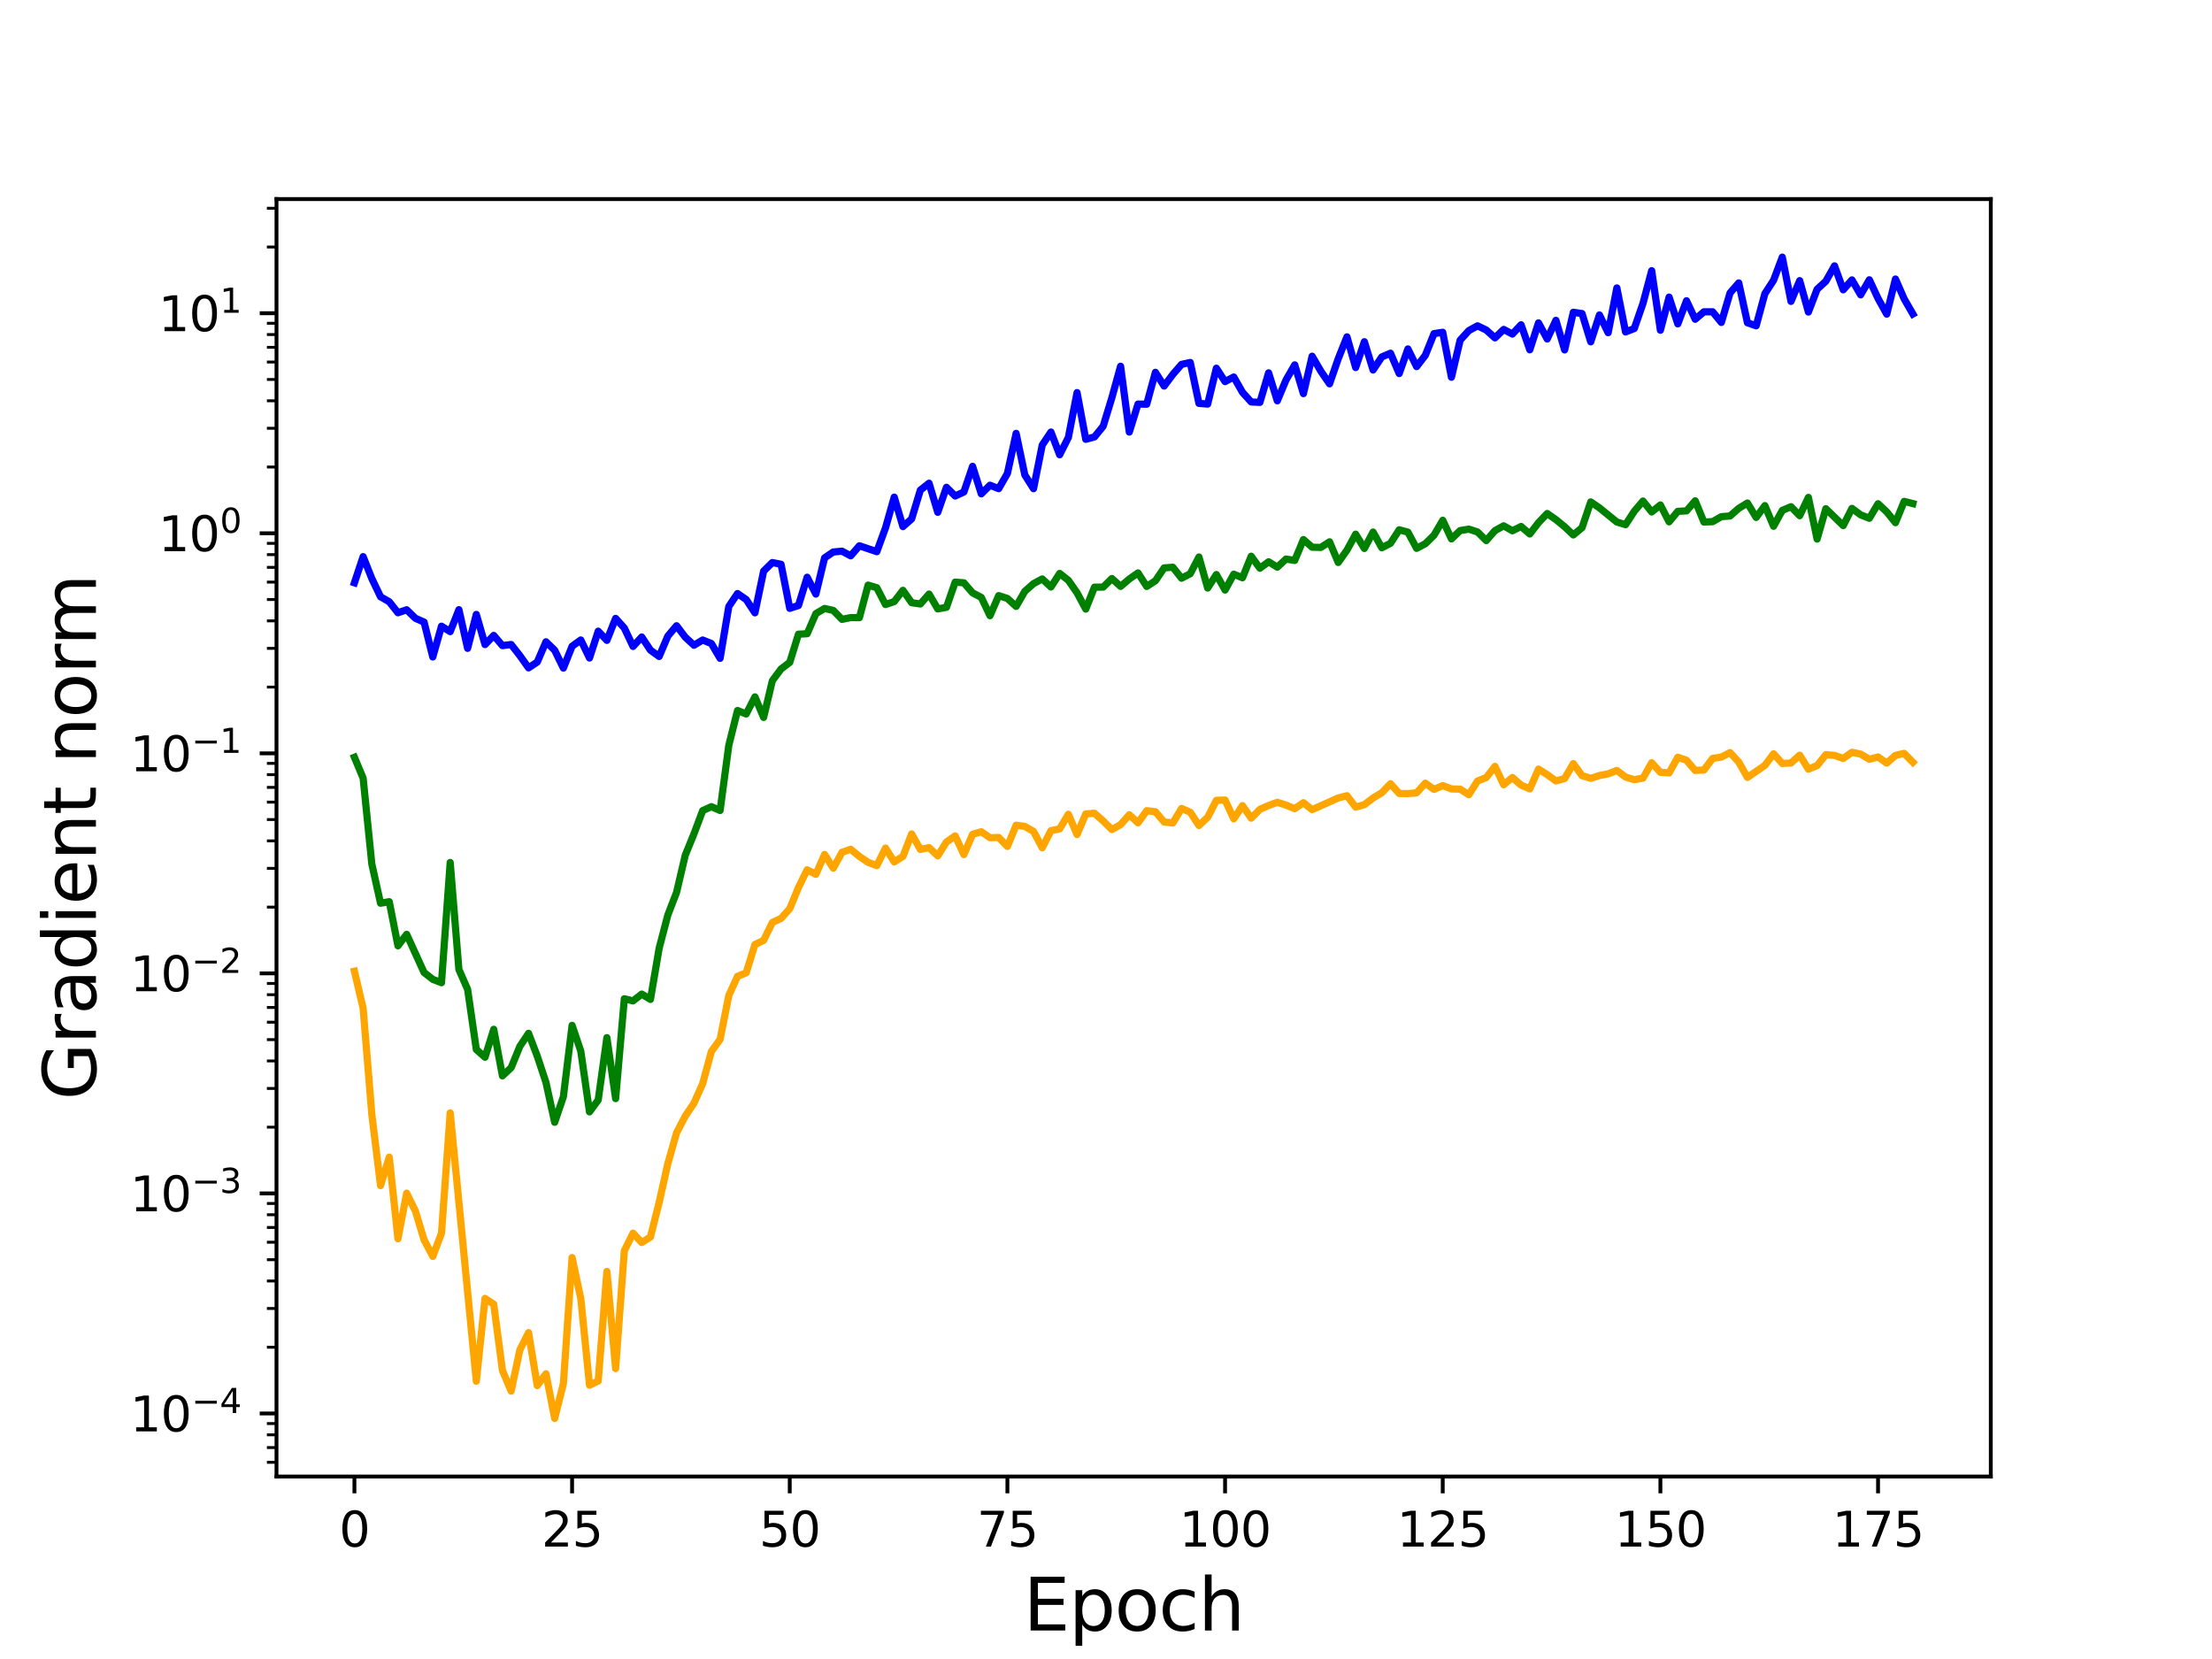 <?xml version="1.0" encoding="utf-8" standalone="no"?>
<!DOCTYPE svg PUBLIC "-//W3C//DTD SVG 1.1//EN"
  "http://www.w3.org/Graphics/SVG/1.1/DTD/svg11.dtd">
<svg height="345.6pt" version="1.1" viewBox="0 0 460.8 345.6" width="460.8pt" xmlns="http://www.w3.org/2000/svg" xmlns:xlink="http://www.w3.org/1999/xlink">
 <defs>
  <style type="text/css">*{stroke-linecap:butt;stroke-linejoin:round;}</style>
 </defs>
 <g id="figure_1">
  <g id="patch_1">
   <path d="M 0 345.6 
L 460.8 345.6 
L 460.8 0 
L 0 0 
z
" style="fill:#ffffff;"/>
  </g>
  <g id="axes_1">
   <g id="patch_2">
    <path d="M 57.6 307.584 
L 414.72 307.584 
L 414.72 41.472 
L 57.6 41.472 
z
" style="fill:#ffffff;"/>
   </g>
   <g id="matplotlib.axis_1">
    <g id="xtick_1">
     <g id="line2d_1">
      <defs>
       <path d="M 0 0 
L 0 3.5 
" id="m8344b9581d" style="stroke:#000000;stroke-width:0.8;"/>
      </defs>
      <g>
       <use style="stroke:#000000;stroke-width:0.8;" x="73.833" xlink:href="#m8344b9581d" y="307.584"/>
      </g>
     </g>
     <g id="text_1">
      <!-- 0 -->
      <g transform="translate(70.651 322.182)scale(0.1 -0.1)">
       <defs>
        <path d="M 2034 4250 
Q 1547 4250 1301 3770 
Q 1056 3291 1056 2328 
Q 1056 1369 1301 889 
Q 1547 409 2034 409 
Q 2525 409 2770 889 
Q 3016 1369 3016 2328 
Q 3016 3291 2770 3770 
Q 2525 4250 2034 4250 
z
M 2034 4750 
Q 2819 4750 3233 4129 
Q 3647 3509 3647 2328 
Q 3647 1150 3233 529 
Q 2819 -91 2034 -91 
Q 1250 -91 836 529 
Q 422 1150 422 2328 
Q 422 3509 836 4129 
Q 1250 4750 2034 4750 
z
" id="DejaVuSans-30" transform="scale(0.016)"/>
       </defs>
       <use xlink:href="#DejaVuSans-30"/>
      </g>
     </g>
    </g>
    <g id="xtick_2">
     <g id="line2d_2">
      <g>
       <use style="stroke:#000000;stroke-width:0.8;" x="119.176" xlink:href="#m8344b9581d" y="307.584"/>
      </g>
     </g>
     <g id="text_2">
      <!-- 25 -->
      <g transform="translate(112.813 322.182)scale(0.1 -0.1)">
       <defs>
        <path d="M 1228 531 
L 3431 531 
L 3431 0 
L 469 0 
L 469 531 
Q 828 903 1448 1529 
Q 2069 2156 2228 2338 
Q 2531 2678 2651 2914 
Q 2772 3150 2772 3378 
Q 2772 3750 2511 3984 
Q 2250 4219 1831 4219 
Q 1534 4219 1204 4116 
Q 875 4013 500 3803 
L 500 4441 
Q 881 4594 1212 4672 
Q 1544 4750 1819 4750 
Q 2544 4750 2975 4387 
Q 3406 4025 3406 3419 
Q 3406 3131 3298 2873 
Q 3191 2616 2906 2266 
Q 2828 2175 2409 1742 
Q 1991 1309 1228 531 
z
" id="DejaVuSans-32" transform="scale(0.016)"/>
        <path d="M 691 4666 
L 3169 4666 
L 3169 4134 
L 1269 4134 
L 1269 2991 
Q 1406 3038 1543 3061 
Q 1681 3084 1819 3084 
Q 2600 3084 3056 2656 
Q 3513 2228 3513 1497 
Q 3513 744 3044 326 
Q 2575 -91 1722 -91 
Q 1428 -91 1123 -41 
Q 819 9 494 109 
L 494 744 
Q 775 591 1075 516 
Q 1375 441 1709 441 
Q 2250 441 2565 725 
Q 2881 1009 2881 1497 
Q 2881 1984 2565 2268 
Q 2250 2553 1709 2553 
Q 1456 2553 1204 2497 
Q 953 2441 691 2322 
L 691 4666 
z
" id="DejaVuSans-35" transform="scale(0.016)"/>
       </defs>
       <use xlink:href="#DejaVuSans-32"/>
       <use x="63.623" xlink:href="#DejaVuSans-35"/>
      </g>
     </g>
    </g>
    <g id="xtick_3">
     <g id="line2d_3">
      <g>
       <use style="stroke:#000000;stroke-width:0.8;" x="164.518" xlink:href="#m8344b9581d" y="307.584"/>
      </g>
     </g>
     <g id="text_3">
      <!-- 50 -->
      <g transform="translate(158.156 322.182)scale(0.1 -0.1)">
       <use xlink:href="#DejaVuSans-35"/>
       <use x="63.623" xlink:href="#DejaVuSans-30"/>
      </g>
     </g>
    </g>
    <g id="xtick_4">
     <g id="line2d_4">
      <g>
       <use style="stroke:#000000;stroke-width:0.8;" x="209.861" xlink:href="#m8344b9581d" y="307.584"/>
      </g>
     </g>
     <g id="text_4">
      <!-- 75 -->
      <g transform="translate(203.499 322.182)scale(0.1 -0.1)">
       <defs>
        <path d="M 525 4666 
L 3525 4666 
L 3525 4397 
L 1831 0 
L 1172 0 
L 2766 4134 
L 525 4134 
L 525 4666 
z
" id="DejaVuSans-37" transform="scale(0.016)"/>
       </defs>
       <use xlink:href="#DejaVuSans-37"/>
       <use x="63.623" xlink:href="#DejaVuSans-35"/>
      </g>
     </g>
    </g>
    <g id="xtick_5">
     <g id="line2d_5">
      <g>
       <use style="stroke:#000000;stroke-width:0.8;" x="255.204" xlink:href="#m8344b9581d" y="307.584"/>
      </g>
     </g>
     <g id="text_5">
      <!-- 100 -->
      <g transform="translate(245.66 322.182)scale(0.1 -0.1)">
       <defs>
        <path d="M 794 531 
L 1825 531 
L 1825 4091 
L 703 3866 
L 703 4441 
L 1819 4666 
L 2450 4666 
L 2450 531 
L 3481 531 
L 3481 0 
L 794 0 
L 794 531 
z
" id="DejaVuSans-31" transform="scale(0.016)"/>
       </defs>
       <use xlink:href="#DejaVuSans-31"/>
       <use x="63.623" xlink:href="#DejaVuSans-30"/>
       <use x="127.246" xlink:href="#DejaVuSans-30"/>
      </g>
     </g>
    </g>
    <g id="xtick_6">
     <g id="line2d_6">
      <g>
       <use style="stroke:#000000;stroke-width:0.8;" x="300.547" xlink:href="#m8344b9581d" y="307.584"/>
      </g>
     </g>
     <g id="text_6">
      <!-- 125 -->
      <g transform="translate(291.003 322.182)scale(0.1 -0.1)">
       <use xlink:href="#DejaVuSans-31"/>
       <use x="63.623" xlink:href="#DejaVuSans-32"/>
       <use x="127.246" xlink:href="#DejaVuSans-35"/>
      </g>
     </g>
    </g>
    <g id="xtick_7">
     <g id="line2d_7">
      <g>
       <use style="stroke:#000000;stroke-width:0.8;" x="345.89" xlink:href="#m8344b9581d" y="307.584"/>
      </g>
     </g>
     <g id="text_7">
      <!-- 150 -->
      <g transform="translate(336.346 322.182)scale(0.1 -0.1)">
       <use xlink:href="#DejaVuSans-31"/>
       <use x="63.623" xlink:href="#DejaVuSans-35"/>
       <use x="127.246" xlink:href="#DejaVuSans-30"/>
      </g>
     </g>
    </g>
    <g id="xtick_8">
     <g id="line2d_8">
      <g>
       <use style="stroke:#000000;stroke-width:0.8;" x="391.232" xlink:href="#m8344b9581d" y="307.584"/>
      </g>
     </g>
     <g id="text_8">
      <!-- 175 -->
      <g transform="translate(381.689 322.182)scale(0.1 -0.1)">
       <use xlink:href="#DejaVuSans-31"/>
       <use x="63.623" xlink:href="#DejaVuSans-37"/>
       <use x="127.246" xlink:href="#DejaVuSans-35"/>
      </g>
     </g>
    </g>
    <g id="text_9">
     <!-- Epoch -->
     <g transform="translate(213.194 339.66)scale(0.15 -0.15)">
      <defs>
       <path d="M 628 4666 
L 3578 4666 
L 3578 4134 
L 1259 4134 
L 1259 2753 
L 3481 2753 
L 3481 2222 
L 1259 2222 
L 1259 531 
L 3634 531 
L 3634 0 
L 628 0 
L 628 4666 
z
" id="DejaVuSans-45" transform="scale(0.016)"/>
       <path d="M 1159 525 
L 1159 -1331 
L 581 -1331 
L 581 3500 
L 1159 3500 
L 1159 2969 
Q 1341 3281 1617 3432 
Q 1894 3584 2278 3584 
Q 2916 3584 3314 3078 
Q 3713 2572 3713 1747 
Q 3713 922 3314 415 
Q 2916 -91 2278 -91 
Q 1894 -91 1617 61 
Q 1341 213 1159 525 
z
M 3116 1747 
Q 3116 2381 2855 2742 
Q 2594 3103 2138 3103 
Q 1681 3103 1420 2742 
Q 1159 2381 1159 1747 
Q 1159 1113 1420 752 
Q 1681 391 2138 391 
Q 2594 391 2855 752 
Q 3116 1113 3116 1747 
z
" id="DejaVuSans-70" transform="scale(0.016)"/>
       <path d="M 1959 3097 
Q 1497 3097 1228 2736 
Q 959 2375 959 1747 
Q 959 1119 1226 758 
Q 1494 397 1959 397 
Q 2419 397 2687 759 
Q 2956 1122 2956 1747 
Q 2956 2369 2687 2733 
Q 2419 3097 1959 3097 
z
M 1959 3584 
Q 2709 3584 3137 3096 
Q 3566 2609 3566 1747 
Q 3566 888 3137 398 
Q 2709 -91 1959 -91 
Q 1206 -91 779 398 
Q 353 888 353 1747 
Q 353 2609 779 3096 
Q 1206 3584 1959 3584 
z
" id="DejaVuSans-6f" transform="scale(0.016)"/>
       <path d="M 3122 3366 
L 3122 2828 
Q 2878 2963 2633 3030 
Q 2388 3097 2138 3097 
Q 1578 3097 1268 2742 
Q 959 2388 959 1747 
Q 959 1106 1268 751 
Q 1578 397 2138 397 
Q 2388 397 2633 464 
Q 2878 531 3122 666 
L 3122 134 
Q 2881 22 2623 -34 
Q 2366 -91 2075 -91 
Q 1284 -91 818 406 
Q 353 903 353 1747 
Q 353 2603 823 3093 
Q 1294 3584 2113 3584 
Q 2378 3584 2631 3529 
Q 2884 3475 3122 3366 
z
" id="DejaVuSans-63" transform="scale(0.016)"/>
       <path d="M 3513 2113 
L 3513 0 
L 2938 0 
L 2938 2094 
Q 2938 2591 2744 2837 
Q 2550 3084 2163 3084 
Q 1697 3084 1428 2787 
Q 1159 2491 1159 1978 
L 1159 0 
L 581 0 
L 581 4863 
L 1159 4863 
L 1159 2956 
Q 1366 3272 1645 3428 
Q 1925 3584 2291 3584 
Q 2894 3584 3203 3211 
Q 3513 2838 3513 2113 
z
" id="DejaVuSans-68" transform="scale(0.016)"/>
      </defs>
      <use xlink:href="#DejaVuSans-45"/>
      <use x="63.184" xlink:href="#DejaVuSans-70"/>
      <use x="126.66" xlink:href="#DejaVuSans-6f"/>
      <use x="187.842" xlink:href="#DejaVuSans-63"/>
      <use x="242.822" xlink:href="#DejaVuSans-68"/>
     </g>
    </g>
   </g>
   <g id="matplotlib.axis_2">
    <g id="ytick_1">
     <g id="line2d_9">
      <defs>
       <path d="M 0 0 
L -3.5 0 
" id="mf14acb3cda" style="stroke:#000000;stroke-width:0.8;"/>
      </defs>
      <g>
       <use style="stroke:#000000;stroke-width:0.8;" x="57.6" xlink:href="#mf14acb3cda" y="294.452"/>
      </g>
     </g>
     <g id="text_10">
      <!-- $\mathdefault{10^{-4}}$ -->
      <g transform="translate(27.1 298.251)scale(0.1 -0.1)">
       <defs>
        <path d="M 678 2272 
L 4684 2272 
L 4684 1741 
L 678 1741 
L 678 2272 
z
" id="DejaVuSans-2212" transform="scale(0.016)"/>
        <path d="M 2419 4116 
L 825 1625 
L 2419 1625 
L 2419 4116 
z
M 2253 4666 
L 3047 4666 
L 3047 1625 
L 3713 1625 
L 3713 1100 
L 3047 1100 
L 3047 0 
L 2419 0 
L 2419 1100 
L 313 1100 
L 313 1709 
L 2253 4666 
z
" id="DejaVuSans-34" transform="scale(0.016)"/>
       </defs>
       <use transform="translate(0 0.684)" xlink:href="#DejaVuSans-31"/>
       <use transform="translate(63.623 0.684)" xlink:href="#DejaVuSans-30"/>
       <use transform="translate(128.203 38.966)scale(0.7)" xlink:href="#DejaVuSans-2212"/>
       <use transform="translate(186.855 38.966)scale(0.7)" xlink:href="#DejaVuSans-34"/>
      </g>
     </g>
    </g>
    <g id="ytick_2">
     <g id="line2d_10">
      <g>
       <use style="stroke:#000000;stroke-width:0.8;" x="57.6" xlink:href="#mf14acb3cda" y="248.611"/>
      </g>
     </g>
     <g id="text_11">
      <!-- $\mathdefault{10^{-3}}$ -->
      <g transform="translate(27.1 252.411)scale(0.1 -0.1)">
       <defs>
        <path d="M 2597 2516 
Q 3050 2419 3304 2112 
Q 3559 1806 3559 1356 
Q 3559 666 3084 287 
Q 2609 -91 1734 -91 
Q 1441 -91 1130 -33 
Q 819 25 488 141 
L 488 750 
Q 750 597 1062 519 
Q 1375 441 1716 441 
Q 2309 441 2620 675 
Q 2931 909 2931 1356 
Q 2931 1769 2642 2001 
Q 2353 2234 1838 2234 
L 1294 2234 
L 1294 2753 
L 1863 2753 
Q 2328 2753 2575 2939 
Q 2822 3125 2822 3475 
Q 2822 3834 2567 4026 
Q 2313 4219 1838 4219 
Q 1578 4219 1281 4162 
Q 984 4106 628 3988 
L 628 4550 
Q 988 4650 1302 4700 
Q 1616 4750 1894 4750 
Q 2613 4750 3031 4423 
Q 3450 4097 3450 3541 
Q 3450 3153 3228 2886 
Q 3006 2619 2597 2516 
z
" id="DejaVuSans-33" transform="scale(0.016)"/>
       </defs>
       <use transform="translate(0 0.766)" xlink:href="#DejaVuSans-31"/>
       <use transform="translate(63.623 0.766)" xlink:href="#DejaVuSans-30"/>
       <use transform="translate(128.203 39.047)scale(0.7)" xlink:href="#DejaVuSans-2212"/>
       <use transform="translate(186.855 39.047)scale(0.7)" xlink:href="#DejaVuSans-33"/>
      </g>
     </g>
    </g>
    <g id="ytick_3">
     <g id="line2d_11">
      <g>
       <use style="stroke:#000000;stroke-width:0.8;" x="57.6" xlink:href="#mf14acb3cda" y="202.771"/>
      </g>
     </g>
     <g id="text_12">
      <!-- $\mathdefault{10^{-2}}$ -->
      <g transform="translate(27.1 206.57)scale(0.1 -0.1)">
       <use transform="translate(0 0.766)" xlink:href="#DejaVuSans-31"/>
       <use transform="translate(63.623 0.766)" xlink:href="#DejaVuSans-30"/>
       <use transform="translate(128.203 39.047)scale(0.7)" xlink:href="#DejaVuSans-2212"/>
       <use transform="translate(186.855 39.047)scale(0.7)" xlink:href="#DejaVuSans-32"/>
      </g>
     </g>
    </g>
    <g id="ytick_4">
     <g id="line2d_12">
      <g>
       <use style="stroke:#000000;stroke-width:0.8;" x="57.6" xlink:href="#mf14acb3cda" y="156.931"/>
      </g>
     </g>
     <g id="text_13">
      <!-- $\mathdefault{10^{-1}}$ -->
      <g transform="translate(27.1 160.73)scale(0.1 -0.1)">
       <use transform="translate(0 0.684)" xlink:href="#DejaVuSans-31"/>
       <use transform="translate(63.623 0.684)" xlink:href="#DejaVuSans-30"/>
       <use transform="translate(128.203 38.966)scale(0.7)" xlink:href="#DejaVuSans-2212"/>
       <use transform="translate(186.855 38.966)scale(0.7)" xlink:href="#DejaVuSans-31"/>
      </g>
     </g>
    </g>
    <g id="ytick_5">
     <g id="line2d_13">
      <g>
       <use style="stroke:#000000;stroke-width:0.8;" x="57.6" xlink:href="#mf14acb3cda" y="111.09"/>
      </g>
     </g>
     <g id="text_14">
      <!-- $\mathdefault{10^{0}}$ -->
      <g transform="translate(33 114.89)scale(0.1 -0.1)">
       <use transform="translate(0 0.766)" xlink:href="#DejaVuSans-31"/>
       <use transform="translate(63.623 0.766)" xlink:href="#DejaVuSans-30"/>
       <use transform="translate(128.203 39.047)scale(0.7)" xlink:href="#DejaVuSans-30"/>
      </g>
     </g>
    </g>
    <g id="ytick_6">
     <g id="line2d_14">
      <g>
       <use style="stroke:#000000;stroke-width:0.8;" x="57.6" xlink:href="#mf14acb3cda" y="65.25"/>
      </g>
     </g>
     <g id="text_15">
      <!-- $\mathdefault{10^{1}}$ -->
      <g transform="translate(33 69.049)scale(0.1 -0.1)">
       <use transform="translate(0 0.684)" xlink:href="#DejaVuSans-31"/>
       <use transform="translate(63.623 0.684)" xlink:href="#DejaVuSans-30"/>
       <use transform="translate(128.203 38.966)scale(0.7)" xlink:href="#DejaVuSans-31"/>
      </g>
     </g>
    </g>
    <g id="ytick_7">
     <g id="line2d_15">
      <defs>
       <path d="M 0 0 
L -2 0 
" id="me63e321462" style="stroke:#000000;stroke-width:0.6;"/>
      </defs>
      <g>
       <use style="stroke:#000000;stroke-width:0.6;" x="57.6" xlink:href="#me63e321462" y="304.621"/>
      </g>
     </g>
    </g>
    <g id="ytick_8">
     <g id="line2d_16">
      <g>
       <use style="stroke:#000000;stroke-width:0.6;" x="57.6" xlink:href="#me63e321462" y="301.553"/>
      </g>
     </g>
    </g>
    <g id="ytick_9">
     <g id="line2d_17">
      <g>
       <use style="stroke:#000000;stroke-width:0.6;" x="57.6" xlink:href="#me63e321462" y="298.894"/>
      </g>
     </g>
    </g>
    <g id="ytick_10">
     <g id="line2d_18">
      <g>
       <use style="stroke:#000000;stroke-width:0.6;" x="57.6" xlink:href="#me63e321462" y="296.549"/>
      </g>
     </g>
    </g>
    <g id="ytick_11">
     <g id="line2d_19">
      <g>
       <use style="stroke:#000000;stroke-width:0.6;" x="57.6" xlink:href="#me63e321462" y="280.652"/>
      </g>
     </g>
    </g>
    <g id="ytick_12">
     <g id="line2d_20">
      <g>
       <use style="stroke:#000000;stroke-width:0.6;" x="57.6" xlink:href="#me63e321462" y="272.58"/>
      </g>
     </g>
    </g>
    <g id="ytick_13">
     <g id="line2d_21">
      <g>
       <use style="stroke:#000000;stroke-width:0.6;" x="57.6" xlink:href="#me63e321462" y="266.853"/>
      </g>
     </g>
    </g>
    <g id="ytick_14">
     <g id="line2d_22">
      <g>
       <use style="stroke:#000000;stroke-width:0.6;" x="57.6" xlink:href="#me63e321462" y="262.411"/>
      </g>
     </g>
    </g>
    <g id="ytick_15">
     <g id="line2d_23">
      <g>
       <use style="stroke:#000000;stroke-width:0.6;" x="57.6" xlink:href="#me63e321462" y="258.781"/>
      </g>
     </g>
    </g>
    <g id="ytick_16">
     <g id="line2d_24">
      <g>
       <use style="stroke:#000000;stroke-width:0.6;" x="57.6" xlink:href="#me63e321462" y="255.712"/>
      </g>
     </g>
    </g>
    <g id="ytick_17">
     <g id="line2d_25">
      <g>
       <use style="stroke:#000000;stroke-width:0.6;" x="57.6" xlink:href="#me63e321462" y="253.054"/>
      </g>
     </g>
    </g>
    <g id="ytick_18">
     <g id="line2d_26">
      <g>
       <use style="stroke:#000000;stroke-width:0.6;" x="57.6" xlink:href="#me63e321462" y="250.709"/>
      </g>
     </g>
    </g>
    <g id="ytick_19">
     <g id="line2d_27">
      <g>
       <use style="stroke:#000000;stroke-width:0.6;" x="57.6" xlink:href="#me63e321462" y="234.812"/>
      </g>
     </g>
    </g>
    <g id="ytick_20">
     <g id="line2d_28">
      <g>
       <use style="stroke:#000000;stroke-width:0.6;" x="57.6" xlink:href="#me63e321462" y="226.74"/>
      </g>
     </g>
    </g>
    <g id="ytick_21">
     <g id="line2d_29">
      <g>
       <use style="stroke:#000000;stroke-width:0.6;" x="57.6" xlink:href="#me63e321462" y="221.013"/>
      </g>
     </g>
    </g>
    <g id="ytick_22">
     <g id="line2d_30">
      <g>
       <use style="stroke:#000000;stroke-width:0.6;" x="57.6" xlink:href="#me63e321462" y="216.57"/>
      </g>
     </g>
    </g>
    <g id="ytick_23">
     <g id="line2d_31">
      <g>
       <use style="stroke:#000000;stroke-width:0.6;" x="57.6" xlink:href="#me63e321462" y="212.941"/>
      </g>
     </g>
    </g>
    <g id="ytick_24">
     <g id="line2d_32">
      <g>
       <use style="stroke:#000000;stroke-width:0.6;" x="57.6" xlink:href="#me63e321462" y="209.872"/>
      </g>
     </g>
    </g>
    <g id="ytick_25">
     <g id="line2d_33">
      <g>
       <use style="stroke:#000000;stroke-width:0.6;" x="57.6" xlink:href="#me63e321462" y="207.213"/>
      </g>
     </g>
    </g>
    <g id="ytick_26">
     <g id="line2d_34">
      <g>
       <use style="stroke:#000000;stroke-width:0.6;" x="57.6" xlink:href="#me63e321462" y="204.869"/>
      </g>
     </g>
    </g>
    <g id="ytick_27">
     <g id="line2d_35">
      <g>
       <use style="stroke:#000000;stroke-width:0.6;" x="57.6" xlink:href="#me63e321462" y="188.972"/>
      </g>
     </g>
    </g>
    <g id="ytick_28">
     <g id="line2d_36">
      <g>
       <use style="stroke:#000000;stroke-width:0.6;" x="57.6" xlink:href="#me63e321462" y="180.9"/>
      </g>
     </g>
    </g>
    <g id="ytick_29">
     <g id="line2d_37">
      <g>
       <use style="stroke:#000000;stroke-width:0.6;" x="57.6" xlink:href="#me63e321462" y="175.172"/>
      </g>
     </g>
    </g>
    <g id="ytick_30">
     <g id="line2d_38">
      <g>
       <use style="stroke:#000000;stroke-width:0.6;" x="57.6" xlink:href="#me63e321462" y="170.73"/>
      </g>
     </g>
    </g>
    <g id="ytick_31">
     <g id="line2d_39">
      <g>
       <use style="stroke:#000000;stroke-width:0.6;" x="57.6" xlink:href="#me63e321462" y="167.1"/>
      </g>
     </g>
    </g>
    <g id="ytick_32">
     <g id="line2d_40">
      <g>
       <use style="stroke:#000000;stroke-width:0.6;" x="57.6" xlink:href="#me63e321462" y="164.031"/>
      </g>
     </g>
    </g>
    <g id="ytick_33">
     <g id="line2d_41">
      <g>
       <use style="stroke:#000000;stroke-width:0.6;" x="57.6" xlink:href="#me63e321462" y="161.373"/>
      </g>
     </g>
    </g>
    <g id="ytick_34">
     <g id="line2d_42">
      <g>
       <use style="stroke:#000000;stroke-width:0.6;" x="57.6" xlink:href="#me63e321462" y="159.028"/>
      </g>
     </g>
    </g>
    <g id="ytick_35">
     <g id="line2d_43">
      <g>
       <use style="stroke:#000000;stroke-width:0.6;" x="57.6" xlink:href="#me63e321462" y="143.131"/>
      </g>
     </g>
    </g>
    <g id="ytick_36">
     <g id="line2d_44">
      <g>
       <use style="stroke:#000000;stroke-width:0.6;" x="57.6" xlink:href="#me63e321462" y="135.059"/>
      </g>
     </g>
    </g>
    <g id="ytick_37">
     <g id="line2d_45">
      <g>
       <use style="stroke:#000000;stroke-width:0.6;" x="57.6" xlink:href="#me63e321462" y="129.332"/>
      </g>
     </g>
    </g>
    <g id="ytick_38">
     <g id="line2d_46">
      <g>
       <use style="stroke:#000000;stroke-width:0.6;" x="57.6" xlink:href="#me63e321462" y="124.89"/>
      </g>
     </g>
    </g>
    <g id="ytick_39">
     <g id="line2d_47">
      <g>
       <use style="stroke:#000000;stroke-width:0.6;" x="57.6" xlink:href="#me63e321462" y="121.26"/>
      </g>
     </g>
    </g>
    <g id="ytick_40">
     <g id="line2d_48">
      <g>
       <use style="stroke:#000000;stroke-width:0.6;" x="57.6" xlink:href="#me63e321462" y="118.191"/>
      </g>
     </g>
    </g>
    <g id="ytick_41">
     <g id="line2d_49">
      <g>
       <use style="stroke:#000000;stroke-width:0.6;" x="57.6" xlink:href="#me63e321462" y="115.533"/>
      </g>
     </g>
    </g>
    <g id="ytick_42">
     <g id="line2d_50">
      <g>
       <use style="stroke:#000000;stroke-width:0.6;" x="57.6" xlink:href="#me63e321462" y="113.188"/>
      </g>
     </g>
    </g>
    <g id="ytick_43">
     <g id="line2d_51">
      <g>
       <use style="stroke:#000000;stroke-width:0.6;" x="57.6" xlink:href="#me63e321462" y="97.291"/>
      </g>
     </g>
    </g>
    <g id="ytick_44">
     <g id="line2d_52">
      <g>
       <use style="stroke:#000000;stroke-width:0.6;" x="57.6" xlink:href="#me63e321462" y="89.219"/>
      </g>
     </g>
    </g>
    <g id="ytick_45">
     <g id="line2d_53">
      <g>
       <use style="stroke:#000000;stroke-width:0.6;" x="57.6" xlink:href="#me63e321462" y="83.492"/>
      </g>
     </g>
    </g>
    <g id="ytick_46">
     <g id="line2d_54">
      <g>
       <use style="stroke:#000000;stroke-width:0.6;" x="57.6" xlink:href="#me63e321462" y="79.049"/>
      </g>
     </g>
    </g>
    <g id="ytick_47">
     <g id="line2d_55">
      <g>
       <use style="stroke:#000000;stroke-width:0.6;" x="57.6" xlink:href="#me63e321462" y="75.42"/>
      </g>
     </g>
    </g>
    <g id="ytick_48">
     <g id="line2d_56">
      <g>
       <use style="stroke:#000000;stroke-width:0.6;" x="57.6" xlink:href="#me63e321462" y="72.351"/>
      </g>
     </g>
    </g>
    <g id="ytick_49">
     <g id="line2d_57">
      <g>
       <use style="stroke:#000000;stroke-width:0.6;" x="57.6" xlink:href="#me63e321462" y="69.692"/>
      </g>
     </g>
    </g>
    <g id="ytick_50">
     <g id="line2d_58">
      <g>
       <use style="stroke:#000000;stroke-width:0.6;" x="57.6" xlink:href="#me63e321462" y="67.347"/>
      </g>
     </g>
    </g>
    <g id="ytick_51">
     <g id="line2d_59">
      <g>
       <use style="stroke:#000000;stroke-width:0.6;" x="57.6" xlink:href="#me63e321462" y="51.451"/>
      </g>
     </g>
    </g>
    <g id="ytick_52">
     <g id="line2d_60">
      <g>
       <use style="stroke:#000000;stroke-width:0.6;" x="57.6" xlink:href="#me63e321462" y="43.379"/>
      </g>
     </g>
    </g>
    <g id="text_16">
     <!-- Gradient norm -->
     <g transform="translate(19.98 229.155)rotate(-90)scale(0.15 -0.15)">
      <defs>
       <path d="M 3809 666 
L 3809 1919 
L 2778 1919 
L 2778 2438 
L 4434 2438 
L 4434 434 
Q 4069 175 3628 42 
Q 3188 -91 2688 -91 
Q 1594 -91 976 548 
Q 359 1188 359 2328 
Q 359 3472 976 4111 
Q 1594 4750 2688 4750 
Q 3144 4750 3555 4637 
Q 3966 4525 4313 4306 
L 4313 3634 
Q 3963 3931 3569 4081 
Q 3175 4231 2741 4231 
Q 1884 4231 1454 3753 
Q 1025 3275 1025 2328 
Q 1025 1384 1454 906 
Q 1884 428 2741 428 
Q 3075 428 3337 486 
Q 3600 544 3809 666 
z
" id="DejaVuSans-47" transform="scale(0.016)"/>
       <path d="M 2631 2963 
Q 2534 3019 2420 3045 
Q 2306 3072 2169 3072 
Q 1681 3072 1420 2755 
Q 1159 2438 1159 1844 
L 1159 0 
L 581 0 
L 581 3500 
L 1159 3500 
L 1159 2956 
Q 1341 3275 1631 3429 
Q 1922 3584 2338 3584 
Q 2397 3584 2469 3576 
Q 2541 3569 2628 3553 
L 2631 2963 
z
" id="DejaVuSans-72" transform="scale(0.016)"/>
       <path d="M 2194 1759 
Q 1497 1759 1228 1600 
Q 959 1441 959 1056 
Q 959 750 1161 570 
Q 1363 391 1709 391 
Q 2188 391 2477 730 
Q 2766 1069 2766 1631 
L 2766 1759 
L 2194 1759 
z
M 3341 1997 
L 3341 0 
L 2766 0 
L 2766 531 
Q 2569 213 2275 61 
Q 1981 -91 1556 -91 
Q 1019 -91 701 211 
Q 384 513 384 1019 
Q 384 1609 779 1909 
Q 1175 2209 1959 2209 
L 2766 2209 
L 2766 2266 
Q 2766 2663 2505 2880 
Q 2244 3097 1772 3097 
Q 1472 3097 1187 3025 
Q 903 2953 641 2809 
L 641 3341 
Q 956 3463 1253 3523 
Q 1550 3584 1831 3584 
Q 2591 3584 2966 3190 
Q 3341 2797 3341 1997 
z
" id="DejaVuSans-61" transform="scale(0.016)"/>
       <path d="M 2906 2969 
L 2906 4863 
L 3481 4863 
L 3481 0 
L 2906 0 
L 2906 525 
Q 2725 213 2448 61 
Q 2172 -91 1784 -91 
Q 1150 -91 751 415 
Q 353 922 353 1747 
Q 353 2572 751 3078 
Q 1150 3584 1784 3584 
Q 2172 3584 2448 3432 
Q 2725 3281 2906 2969 
z
M 947 1747 
Q 947 1113 1208 752 
Q 1469 391 1925 391 
Q 2381 391 2643 752 
Q 2906 1113 2906 1747 
Q 2906 2381 2643 2742 
Q 2381 3103 1925 3103 
Q 1469 3103 1208 2742 
Q 947 2381 947 1747 
z
" id="DejaVuSans-64" transform="scale(0.016)"/>
       <path d="M 603 3500 
L 1178 3500 
L 1178 0 
L 603 0 
L 603 3500 
z
M 603 4863 
L 1178 4863 
L 1178 4134 
L 603 4134 
L 603 4863 
z
" id="DejaVuSans-69" transform="scale(0.016)"/>
       <path d="M 3597 1894 
L 3597 1613 
L 953 1613 
Q 991 1019 1311 708 
Q 1631 397 2203 397 
Q 2534 397 2845 478 
Q 3156 559 3463 722 
L 3463 178 
Q 3153 47 2828 -22 
Q 2503 -91 2169 -91 
Q 1331 -91 842 396 
Q 353 884 353 1716 
Q 353 2575 817 3079 
Q 1281 3584 2069 3584 
Q 2775 3584 3186 3129 
Q 3597 2675 3597 1894 
z
M 3022 2063 
Q 3016 2534 2758 2815 
Q 2500 3097 2075 3097 
Q 1594 3097 1305 2825 
Q 1016 2553 972 2059 
L 3022 2063 
z
" id="DejaVuSans-65" transform="scale(0.016)"/>
       <path d="M 3513 2113 
L 3513 0 
L 2938 0 
L 2938 2094 
Q 2938 2591 2744 2837 
Q 2550 3084 2163 3084 
Q 1697 3084 1428 2787 
Q 1159 2491 1159 1978 
L 1159 0 
L 581 0 
L 581 3500 
L 1159 3500 
L 1159 2956 
Q 1366 3272 1645 3428 
Q 1925 3584 2291 3584 
Q 2894 3584 3203 3211 
Q 3513 2838 3513 2113 
z
" id="DejaVuSans-6e" transform="scale(0.016)"/>
       <path d="M 1172 4494 
L 1172 3500 
L 2356 3500 
L 2356 3053 
L 1172 3053 
L 1172 1153 
Q 1172 725 1289 603 
Q 1406 481 1766 481 
L 2356 481 
L 2356 0 
L 1766 0 
Q 1100 0 847 248 
Q 594 497 594 1153 
L 594 3053 
L 172 3053 
L 172 3500 
L 594 3500 
L 594 4494 
L 1172 4494 
z
" id="DejaVuSans-74" transform="scale(0.016)"/>
       <path id="DejaVuSans-20" transform="scale(0.016)"/>
       <path d="M 3328 2828 
Q 3544 3216 3844 3400 
Q 4144 3584 4550 3584 
Q 5097 3584 5394 3201 
Q 5691 2819 5691 2113 
L 5691 0 
L 5113 0 
L 5113 2094 
Q 5113 2597 4934 2840 
Q 4756 3084 4391 3084 
Q 3944 3084 3684 2787 
Q 3425 2491 3425 1978 
L 3425 0 
L 2847 0 
L 2847 2094 
Q 2847 2600 2669 2842 
Q 2491 3084 2119 3084 
Q 1678 3084 1418 2786 
Q 1159 2488 1159 1978 
L 1159 0 
L 581 0 
L 581 3500 
L 1159 3500 
L 1159 2956 
Q 1356 3278 1631 3431 
Q 1906 3584 2284 3584 
Q 2666 3584 2933 3390 
Q 3200 3197 3328 2828 
z
" id="DejaVuSans-6d" transform="scale(0.016)"/>
      </defs>
      <use xlink:href="#DejaVuSans-47"/>
      <use x="77.49" xlink:href="#DejaVuSans-72"/>
      <use x="118.604" xlink:href="#DejaVuSans-61"/>
      <use x="179.883" xlink:href="#DejaVuSans-64"/>
      <use x="243.359" xlink:href="#DejaVuSans-69"/>
      <use x="271.143" xlink:href="#DejaVuSans-65"/>
      <use x="332.666" xlink:href="#DejaVuSans-6e"/>
      <use x="396.045" xlink:href="#DejaVuSans-74"/>
      <use x="435.254" xlink:href="#DejaVuSans-20"/>
      <use x="467.041" xlink:href="#DejaVuSans-6e"/>
      <use x="530.42" xlink:href="#DejaVuSans-6f"/>
      <use x="591.602" xlink:href="#DejaVuSans-72"/>
      <use x="630.965" xlink:href="#DejaVuSans-6d"/>
     </g>
    </g>
   </g>
   <g id="line2d_61">
    <path clip-path="url(#pdf21d92919)" d="M 73.833 121.405 
L 75.646 115.96 
L 77.46 120.53 
L 79.274 124.32 
L 81.088 125.357 
L 82.901 127.648 
L 84.715 127.026 
L 86.529 128.796 
L 88.342 129.594 
L 90.156 136.86 
L 91.97 130.448 
L 93.784 131.58 
L 95.597 127.008 
L 97.411 135.06 
L 99.225 127.995 
L 101.038 134.276 
L 102.852 132.368 
L 104.666 134.495 
L 106.48 134.261 
L 108.293 136.578 
L 110.107 139.126 
L 111.921 137.918 
L 113.734 133.696 
L 115.548 135.455 
L 117.362 139.173 
L 119.176 134.627 
L 120.989 133.315 
L 122.803 137.075 
L 124.617 131.486 
L 126.43 133.398 
L 128.244 128.822 
L 130.058 130.829 
L 131.872 134.664 
L 133.685 132.696 
L 135.499 135.441 
L 137.313 136.753 
L 139.126 132.498 
L 140.94 130.354 
L 142.754 132.736 
L 144.568 134.414 
L 146.381 133.327 
L 148.195 134.059 
L 150.009 137.144 
L 151.822 126.341 
L 153.636 123.645 
L 155.45 124.899 
L 157.264 127.66 
L 159.077 118.977 
L 160.891 117.19 
L 162.705 117.55 
L 164.518 126.727 
L 166.332 126.14 
L 168.146 120.249 
L 169.959 123.755 
L 171.773 116.212 
L 173.587 114.989 
L 175.401 114.821 
L 177.214 115.79 
L 179.028 113.692 
L 182.655 114.925 
L 184.469 109.968 
L 186.283 103.563 
L 188.097 109.699 
L 189.91 108.098 
L 191.724 102.104 
L 193.538 100.663 
L 195.351 106.725 
L 197.165 101.514 
L 198.979 103.329 
L 200.793 102.488 
L 202.606 97.147 
L 204.42 102.874 
L 206.234 101.08 
L 208.047 101.796 
L 209.861 98.625 
L 211.675 90.28 
L 213.489 98.938 
L 215.302 101.802 
L 217.116 92.713 
L 218.93 89.999 
L 220.743 94.735 
L 222.557 91.143 
L 224.371 81.783 
L 226.185 91.518 
L 227.998 91.02 
L 229.812 88.79 
L 231.626 82.837 
L 233.439 76.299 
L 235.253 90.007 
L 237.067 84.176 
L 238.881 84.203 
L 240.694 77.561 
L 242.508 80.422 
L 244.322 77.998 
L 246.135 75.908 
L 247.949 75.51 
L 249.763 84.035 
L 251.577 84.178 
L 253.39 76.7 
L 255.204 79.492 
L 257.018 78.538 
L 258.831 81.729 
L 260.645 83.736 
L 262.459 83.824 
L 264.273 77.672 
L 266.086 83.498 
L 267.9 79.161 
L 269.714 76.007 
L 271.527 81.996 
L 273.341 74.202 
L 275.155 77.322 
L 276.969 79.958 
L 278.782 74.715 
L 280.596 70.172 
L 282.41 76.565 
L 284.223 71.191 
L 286.037 77.072 
L 287.851 74.353 
L 289.665 73.58 
L 291.478 77.818 
L 293.292 72.688 
L 295.106 76.372 
L 296.919 74.016 
L 298.733 69.495 
L 300.547 69.22 
L 302.361 78.582 
L 304.174 70.864 
L 305.988 68.867 
L 307.802 67.876 
L 309.615 68.751 
L 311.429 70.386 
L 313.243 68.625 
L 315.056 69.589 
L 316.87 67.658 
L 318.684 72.866 
L 320.498 67.26 
L 322.311 70.616 
L 324.125 66.727 
L 325.939 72.89 
L 327.752 65.056 
L 329.566 65.324 
L 331.38 71.209 
L 333.194 65.609 
L 335.007 69.31 
L 336.821 59.98 
L 338.635 69.15 
L 340.448 68.437 
L 342.262 63.208 
L 344.076 56.391 
L 345.89 68.791 
L 347.703 61.895 
L 349.517 67.468 
L 351.331 62.654 
L 353.144 66.502 
L 354.958 64.958 
L 356.772 64.955 
L 358.586 67.172 
L 360.399 61.031 
L 362.213 58.936 
L 364.027 67.237 
L 365.84 67.869 
L 367.654 61.181 
L 369.468 58.383 
L 371.282 53.568 
L 373.095 62.784 
L 374.909 58.464 
L 376.723 65.006 
L 378.536 60.264 
L 380.35 58.588 
L 382.164 55.385 
L 383.978 60.371 
L 385.791 58.31 
L 387.605 61.416 
L 389.419 58.29 
L 391.232 62.178 
L 393.046 65.443 
L 394.86 58.126 
L 396.674 62.262 
L 398.487 65.411 
L 398.487 65.411 
" style="fill:none;stroke:#0000ff;stroke-linecap:square;stroke-width:1.5;"/>
   </g>
   <g id="line2d_62">
    <path clip-path="url(#pdf21d92919)" d="M 73.833 202.32 
L 75.646 210.061 
L 77.46 232.168 
L 79.274 246.982 
L 81.088 241.06 
L 82.901 258.054 
L 84.715 248.559 
L 86.529 252.256 
L 88.342 258.274 
L 90.156 261.726 
L 91.97 256.901 
L 93.784 231.83 
L 99.225 287.723 
L 101.038 270.483 
L 102.852 271.69 
L 104.666 285.486 
L 106.48 289.794 
L 108.293 281.216 
L 110.107 277.613 
L 111.921 288.643 
L 113.734 286.184 
L 115.548 295.488 
L 117.362 288.234 
L 119.176 261.968 
L 120.989 270.514 
L 122.803 288.553 
L 124.617 287.688 
L 126.43 264.857 
L 128.244 285.094 
L 130.058 260.557 
L 131.872 256.89 
L 133.685 258.841 
L 135.499 257.688 
L 137.313 250.481 
L 139.126 242.379 
L 140.94 235.992 
L 142.754 232.501 
L 144.568 229.806 
L 146.381 225.727 
L 148.195 219.03 
L 150.009 216.526 
L 151.822 207.37 
L 153.636 203.39 
L 155.45 202.648 
L 157.264 196.763 
L 159.077 195.893 
L 160.891 192.176 
L 162.705 191.318 
L 164.518 189.293 
L 166.332 184.902 
L 168.146 181.187 
L 169.959 182.142 
L 171.773 177.999 
L 173.587 180.859 
L 175.401 177.549 
L 177.214 176.92 
L 179.028 178.412 
L 180.842 179.638 
L 182.655 180.323 
L 184.469 176.663 
L 186.283 179.55 
L 188.097 178.397 
L 189.91 173.723 
L 191.724 176.941 
L 193.538 176.577 
L 195.351 178.284 
L 197.165 175.403 
L 198.979 174.126 
L 200.793 178.022 
L 202.606 173.801 
L 204.42 173.266 
L 206.234 174.51 
L 208.047 174.458 
L 209.861 176.33 
L 211.675 171.911 
L 213.489 172.147 
L 215.302 173.204 
L 217.116 176.604 
L 218.93 173.037 
L 220.743 172.666 
L 222.557 169.622 
L 224.371 173.85 
L 226.185 169.555 
L 227.998 169.421 
L 229.812 171.026 
L 231.626 172.811 
L 233.439 171.788 
L 235.253 169.731 
L 237.067 171.414 
L 238.881 168.883 
L 240.694 169.103 
L 242.508 171.221 
L 244.322 171.442 
L 246.135 168.416 
L 247.949 169.201 
L 249.763 171.967 
L 251.577 170.252 
L 253.39 166.72 
L 255.204 166.666 
L 257.018 170.584 
L 258.831 167.822 
L 260.645 170.435 
L 262.459 168.595 
L 264.273 167.801 
L 266.086 167.131 
L 267.9 167.715 
L 269.714 168.457 
L 271.527 167.218 
L 273.341 168.661 
L 278.782 166.23 
L 280.596 165.763 
L 282.41 168.138 
L 284.223 167.622 
L 286.037 166.234 
L 287.851 165.146 
L 289.665 163.266 
L 291.478 165.294 
L 293.292 165.331 
L 295.106 165.153 
L 296.919 163.143 
L 298.733 164.442 
L 300.547 163.655 
L 302.361 164.352 
L 304.174 164.394 
L 305.988 165.546 
L 307.802 162.694 
L 309.615 161.975 
L 311.429 159.644 
L 313.243 163.478 
L 315.056 161.968 
L 316.87 163.547 
L 318.684 164.343 
L 320.498 160.22 
L 322.311 161.365 
L 324.125 162.683 
L 325.939 162.184 
L 327.752 159.079 
L 329.566 161.577 
L 331.38 162.145 
L 333.194 161.557 
L 335.007 161.205 
L 336.821 160.502 
L 338.635 161.87 
L 340.448 162.416 
L 342.262 162.104 
L 344.076 158.891 
L 345.89 160.882 
L 347.703 161.01 
L 349.517 157.752 
L 351.331 158.375 
L 353.144 160.501 
L 354.958 160.403 
L 356.772 157.99 
L 358.586 157.715 
L 360.399 156.774 
L 362.213 158.752 
L 364.027 161.946 
L 367.654 159.44 
L 369.468 157.03 
L 371.282 159.045 
L 373.095 158.952 
L 374.909 157.316 
L 376.723 160.224 
L 378.536 159.486 
L 380.35 157.21 
L 382.164 157.359 
L 383.978 157.999 
L 385.791 156.72 
L 387.605 157.087 
L 389.419 158.164 
L 391.232 157.691 
L 393.046 158.966 
L 394.86 157.359 
L 396.674 156.944 
L 398.487 158.787 
L 398.487 158.787 
" style="fill:none;stroke:#ffa500;stroke-linecap:square;stroke-width:1.5;"/>
   </g>
   <g id="line2d_63">
    <path clip-path="url(#pdf21d92919)" d="M 73.833 157.753 
L 75.646 162.106 
L 77.46 180.004 
L 79.274 188.158 
L 81.088 187.835 
L 82.901 197.03 
L 84.715 194.641 
L 88.342 202.593 
L 90.156 204.012 
L 91.97 204.718 
L 93.784 179.67 
L 95.597 201.961 
L 97.411 206.092 
L 99.225 218.629 
L 101.038 220.241 
L 102.852 214.424 
L 104.666 224.12 
L 106.48 222.418 
L 108.293 217.972 
L 110.107 215.262 
L 111.921 220.016 
L 113.734 225.491 
L 115.548 233.794 
L 117.362 228.452 
L 119.176 213.602 
L 120.989 218.965 
L 122.803 231.625 
L 124.617 229.146 
L 126.43 216.164 
L 128.244 228.859 
L 130.058 208.057 
L 131.872 208.502 
L 133.685 207.086 
L 135.499 208.194 
L 137.313 197.537 
L 139.126 190.609 
L 140.94 185.898 
L 142.754 178.149 
L 144.568 173.697 
L 146.381 168.865 
L 148.195 168.044 
L 150.009 168.839 
L 151.822 155.265 
L 153.636 148.012 
L 155.45 148.734 
L 157.264 145.174 
L 159.077 149.448 
L 160.891 141.81 
L 162.705 139.361 
L 164.518 137.986 
L 166.332 132.111 
L 168.146 132.018 
L 169.959 127.833 
L 171.773 126.755 
L 173.587 127.159 
L 175.401 129.024 
L 177.214 128.66 
L 179.028 128.67 
L 180.842 121.889 
L 182.655 122.436 
L 184.469 125.937 
L 186.283 125.322 
L 188.097 122.972 
L 189.91 125.555 
L 191.724 125.818 
L 193.538 123.754 
L 195.351 126.847 
L 197.165 126.513 
L 198.979 121.264 
L 200.793 121.409 
L 202.606 123.506 
L 204.42 124.446 
L 206.234 128.26 
L 208.047 124.076 
L 209.861 124.668 
L 211.675 126.327 
L 213.489 123.181 
L 215.302 121.582 
L 217.116 120.601 
L 218.93 122.284 
L 220.743 119.458 
L 222.557 120.885 
L 224.371 123.492 
L 226.185 126.887 
L 227.998 122.311 
L 229.812 122.307 
L 231.626 120.517 
L 233.439 122.153 
L 235.253 120.617 
L 237.067 119.354 
L 238.881 122.166 
L 240.694 120.984 
L 242.508 118.303 
L 244.322 118.161 
L 246.135 120.452 
L 247.949 119.519 
L 249.763 116.035 
L 251.577 122.5 
L 253.39 119.687 
L 255.204 122.917 
L 257.018 119.612 
L 258.831 120.357 
L 260.645 115.874 
L 262.459 118.37 
L 264.273 117.029 
L 266.086 118.15 
L 267.9 116.46 
L 269.714 116.749 
L 271.527 112.4 
L 273.341 113.993 
L 275.155 114.041 
L 276.969 112.868 
L 278.782 117.176 
L 280.596 114.6 
L 282.41 111.279 
L 284.223 114.255 
L 286.037 110.838 
L 287.851 114.113 
L 289.665 113.177 
L 291.478 110.369 
L 293.292 110.854 
L 295.106 114.229 
L 296.919 113.268 
L 298.733 111.49 
L 300.547 108.383 
L 302.361 112.258 
L 304.174 110.527 
L 305.988 110.226 
L 307.802 110.821 
L 309.615 112.616 
L 311.429 110.534 
L 313.243 109.539 
L 315.056 110.571 
L 316.87 109.679 
L 318.684 111.237 
L 320.498 108.878 
L 322.311 106.972 
L 324.125 108.241 
L 325.939 109.721 
L 327.752 111.437 
L 329.566 109.925 
L 331.38 104.558 
L 333.194 105.8 
L 336.821 108.747 
L 338.635 109.299 
L 340.448 106.507 
L 342.262 104.376 
L 344.076 106.65 
L 345.89 105.195 
L 347.703 108.707 
L 349.517 106.52 
L 351.331 106.424 
L 353.144 104.322 
L 354.958 108.75 
L 356.772 108.668 
L 358.586 107.63 
L 360.399 107.487 
L 362.213 105.896 
L 364.027 104.788 
L 365.84 107.788 
L 367.654 105.327 
L 369.468 109.632 
L 371.282 106.328 
L 373.095 105.556 
L 374.909 107.429 
L 376.723 103.618 
L 378.536 112.3 
L 380.35 105.97 
L 383.978 109.491 
L 385.791 105.909 
L 387.605 107.252 
L 389.419 107.966 
L 391.232 104.937 
L 393.046 106.639 
L 394.86 108.879 
L 396.674 104.447 
L 398.487 104.908 
L 398.487 104.908 
" style="fill:none;stroke:#008000;stroke-linecap:square;stroke-width:1.5;"/>
   </g>
   <g id="patch_3">
    <path d="M 57.6 307.584 
L 57.6 41.472 
" style="fill:none;stroke:#000000;stroke-linecap:square;stroke-linejoin:miter;stroke-width:0.8;"/>
   </g>
   <g id="patch_4">
    <path d="M 414.72 307.584 
L 414.72 41.472 
" style="fill:none;stroke:#000000;stroke-linecap:square;stroke-linejoin:miter;stroke-width:0.8;"/>
   </g>
   <g id="patch_5">
    <path d="M 57.6 307.584 
L 414.72 307.584 
" style="fill:none;stroke:#000000;stroke-linecap:square;stroke-linejoin:miter;stroke-width:0.8;"/>
   </g>
   <g id="patch_6">
    <path d="M 57.6 41.472 
L 414.72 41.472 
" style="fill:none;stroke:#000000;stroke-linecap:square;stroke-linejoin:miter;stroke-width:0.8;"/>
   </g>
  </g>
 </g>
 <defs>
  <clipPath id="pdf21d92919">
   <rect height="266.112" width="357.12" x="57.6" y="41.472"/>
  </clipPath>
 </defs>
</svg>
